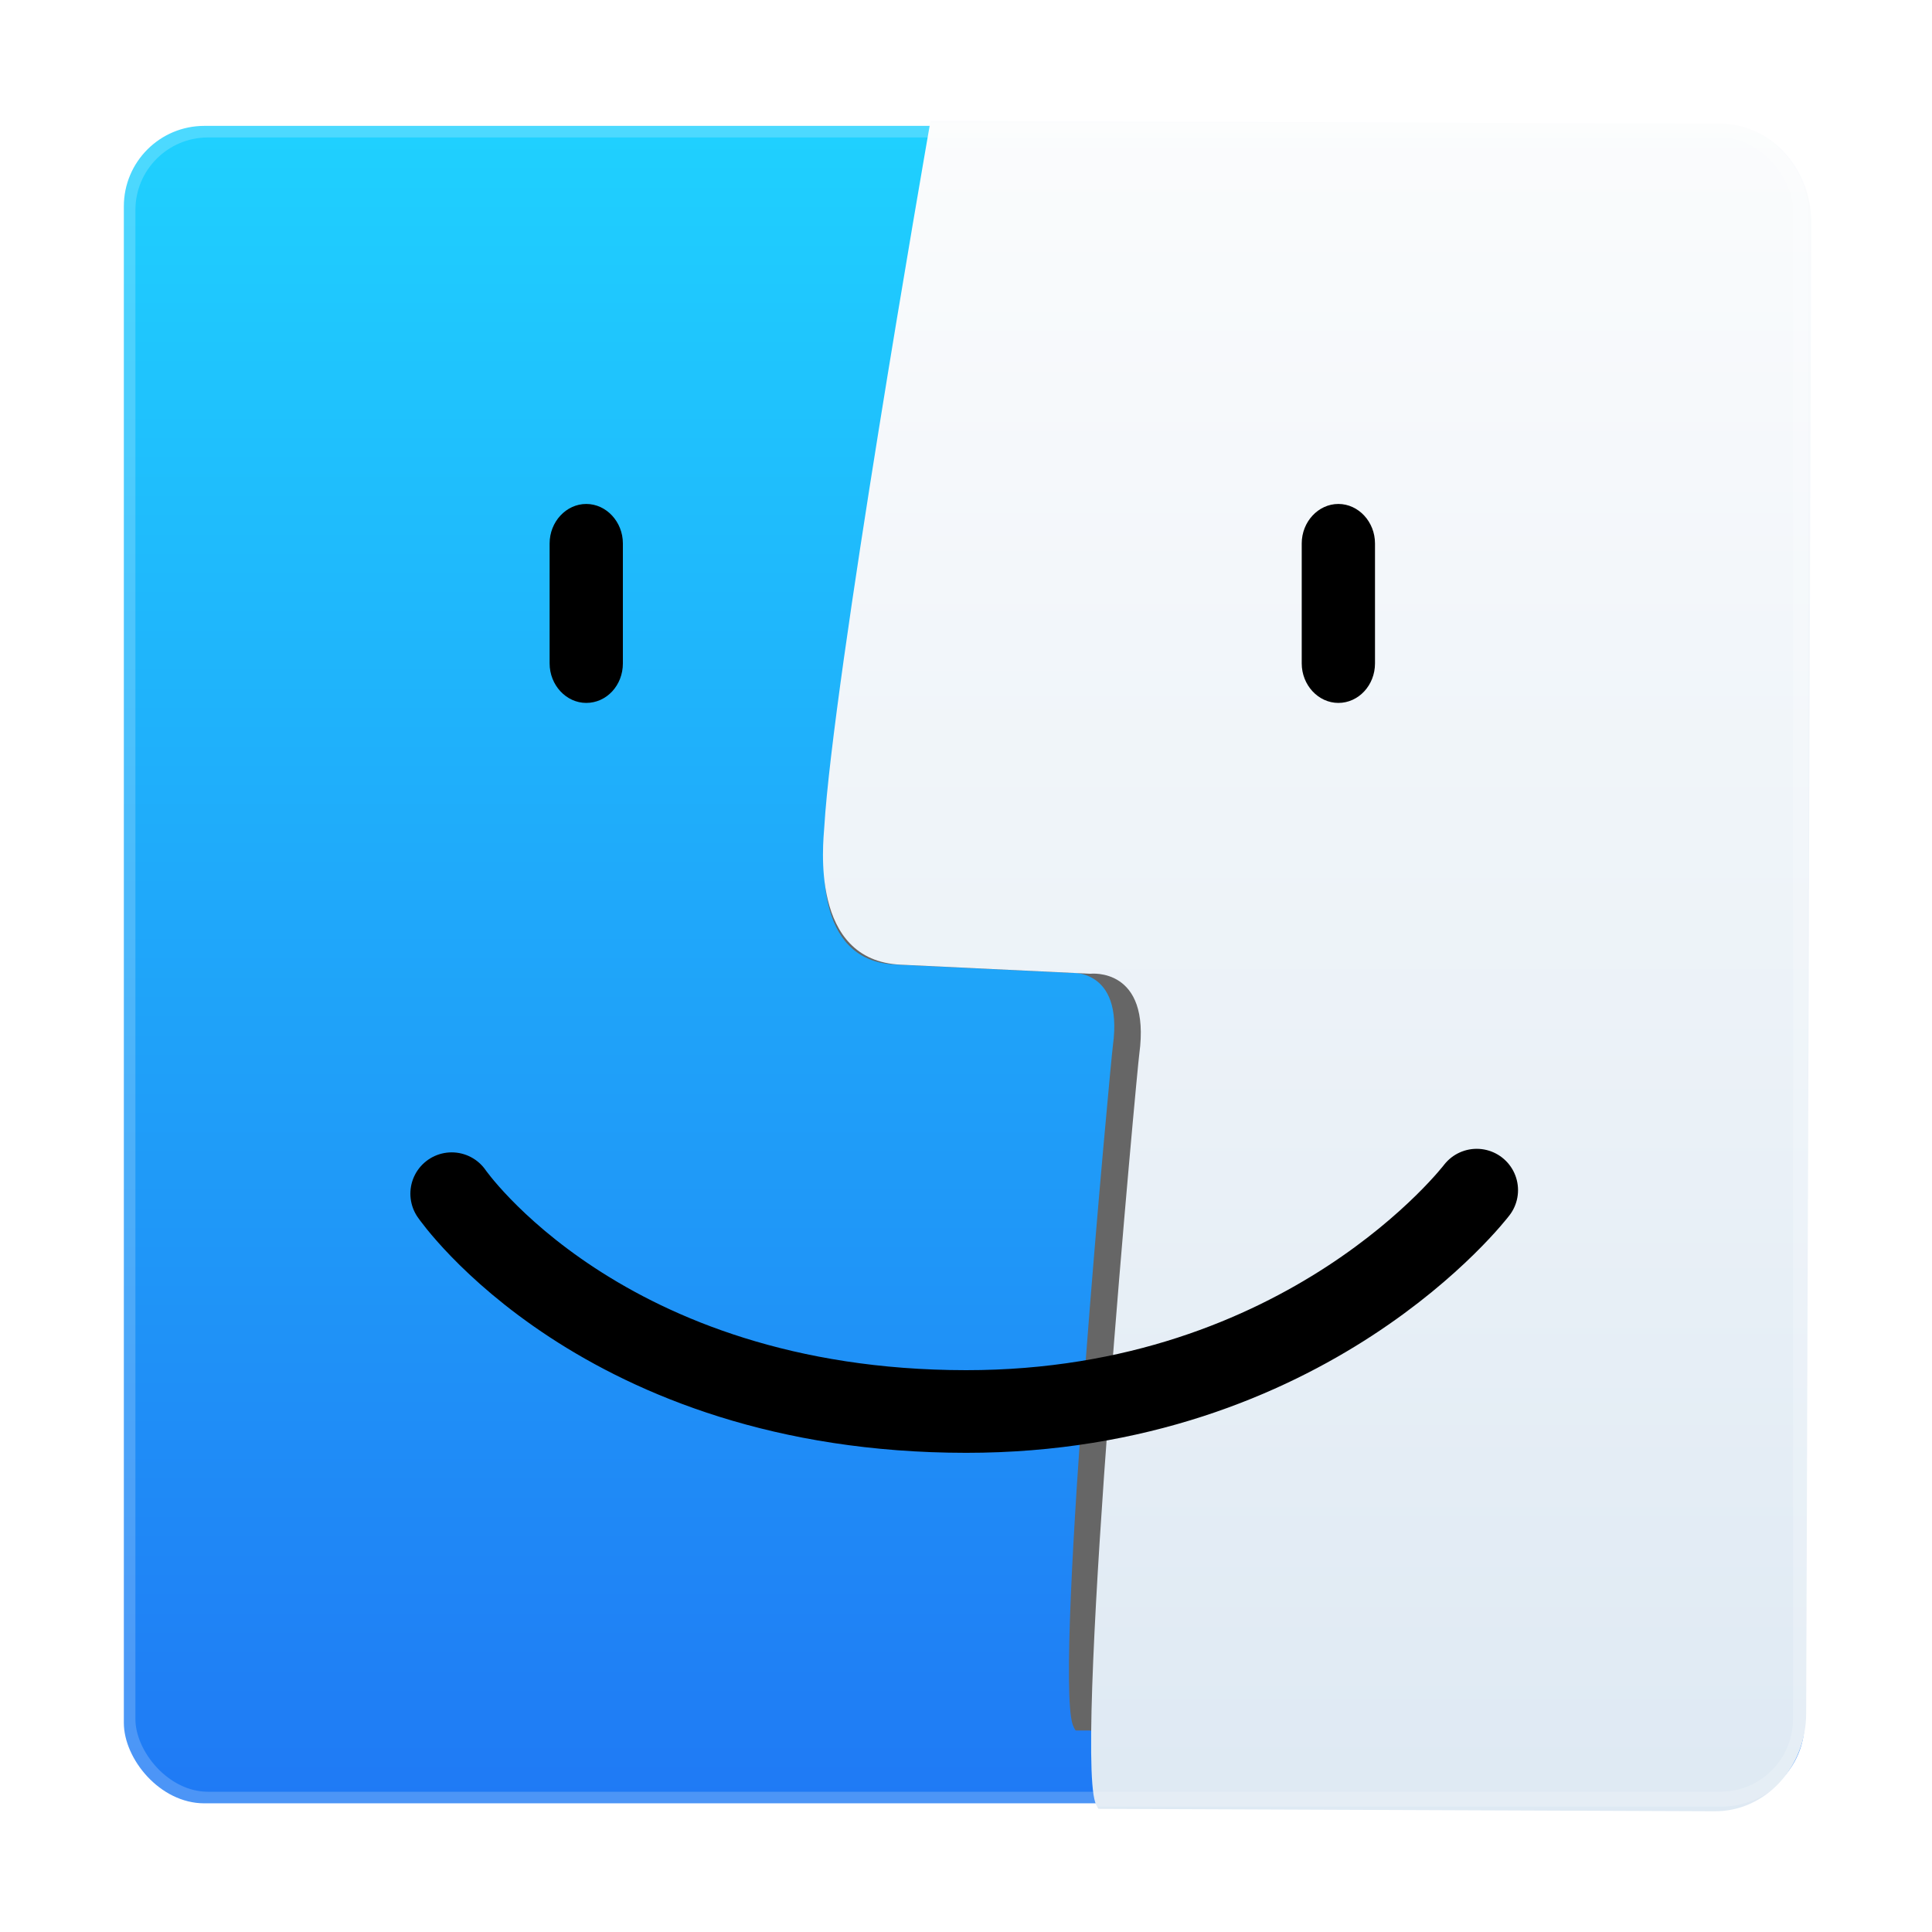 <svg version="1.1" viewBox="0 0 256 256" xmlns="http://www.w3.org/2000/svg">
 <defs>
  <linearGradient id="d" x1="132.29" x2="132.29" y1="43" y2="281.12" gradientTransform="matrix(.935 0 0 1.008 1.068 -35.089)" gradientUnits="userSpaceOnUse">
   <stop stop-color="#1fd4ff" offset="0"/>
   <stop stop-color="#1f76f4" offset="1"/>
  </linearGradient>
  <filter id="a" x="-.094" y="-.048" width="1.188" height="1.095" color-interpolation-filters="sRGB">
   <feGaussianBlur result="blur" stdDeviation="5 4"/>
  </filter>
  <linearGradient id="e" x1="715.82" x2="715.82" y1="83.95" y2="943.95" gradientTransform="matrix(.247 0 0 .267 2.102 -8.788)" gradientUnits="userSpaceOnUse">
   <stop stop-color="#fbfcfd" offset="0"/>
   <stop stop-color="#dee9f3" offset="1"/>
  </linearGradient>
 </defs>
 <title>Sucharu Hicolor Icon Theme Template</title>
 <rect width="256" height="256" fill-opacity="0" opacity=".7" stroke-width=".774"/>
 <g fill-rule="evenodd">
  <rect x="16.41" y="16.68" width="222.7" height="222.27" rx="10.662" fill="url(#d)" stroke-width=".971" style="paint-order:stroke markers fill"/>
  <path class="st1" transform="matrix(.938 0 0 1.011 25.618 -10.281)" d="m205.95 36.178-102.97 0.041c-0.747 3.951-12.546 66.359-13.702 84.008-0.12 1.82-1.927 15.877 9.873 16.356l24.443 1.078s7.827-0.838 6.309 9.531c-0.217 1.173-8.332 81.589-5.683 89.013 0.097 0.263 0.241 0.527 0.409 0.766l79.493 0.287c6.478 0.024 12.051-4.195 12.051-11.105l0.375-177.87c0-6.6-4.124-12.087-10.602-12.111z" fill="#666" filter="url(#a)" stroke-width=".24"/>
  <path class="st1" d="m227.97 16.4-104.67-0.4c-0.767 4.403-12.892 73.937-14.08 93.602-0.124 2.028-1.98 17.691 10.145 18.224l25.116 1.201s8.042-0.934 6.483 10.62c-0.223 1.307-8.562 90.907-5.84 99.179 0.099 0.294 0.247 0.587 0.421 0.854l81.683 0.32c6.656 0.027 12.076-5.763 12.1-12.941l0.668-197.61c0-7.204-5.37-13.021-12.026-13.048z" fill="url(#e)" stroke-width=".257"/>
 </g>
 <path d="m177.34 93.14c-2.66 0-4.854-2.365-4.854-5.234v-15.895c0-2.869 2.193-5.234 4.854-5.234s4.854 2.365 4.854 5.234v15.895c0 2.908-2.193 5.234-4.854 5.234z" stroke-width=".373"/>
 <path d="m77.681 93.14c-2.66 0-4.854-2.365-4.854-5.234v-15.895c0-2.869 2.193-5.234 4.854-5.234s4.854 2.365 4.854 5.234v15.895c0 2.908-2.157 5.234-4.854 5.234z" stroke-width=".373"/>
 <path d="m59.852 158.17s19.869 28.84 68.16 28.861c45.359 0.021 67.659-29.331 67.659-29.331" color="#000000" fill="none" stroke="#000" stroke-linecap="round" stroke-width="10.951"/>
 <rect x="16.953" y="17.224" width="221.62" height="221.18" rx="10.61" fill="none" opacity=".2" stroke="#fff" stroke-linecap="round" stroke-linejoin="round" stroke-width="1.979" style="paint-order:markers fill stroke"/>
</svg>

